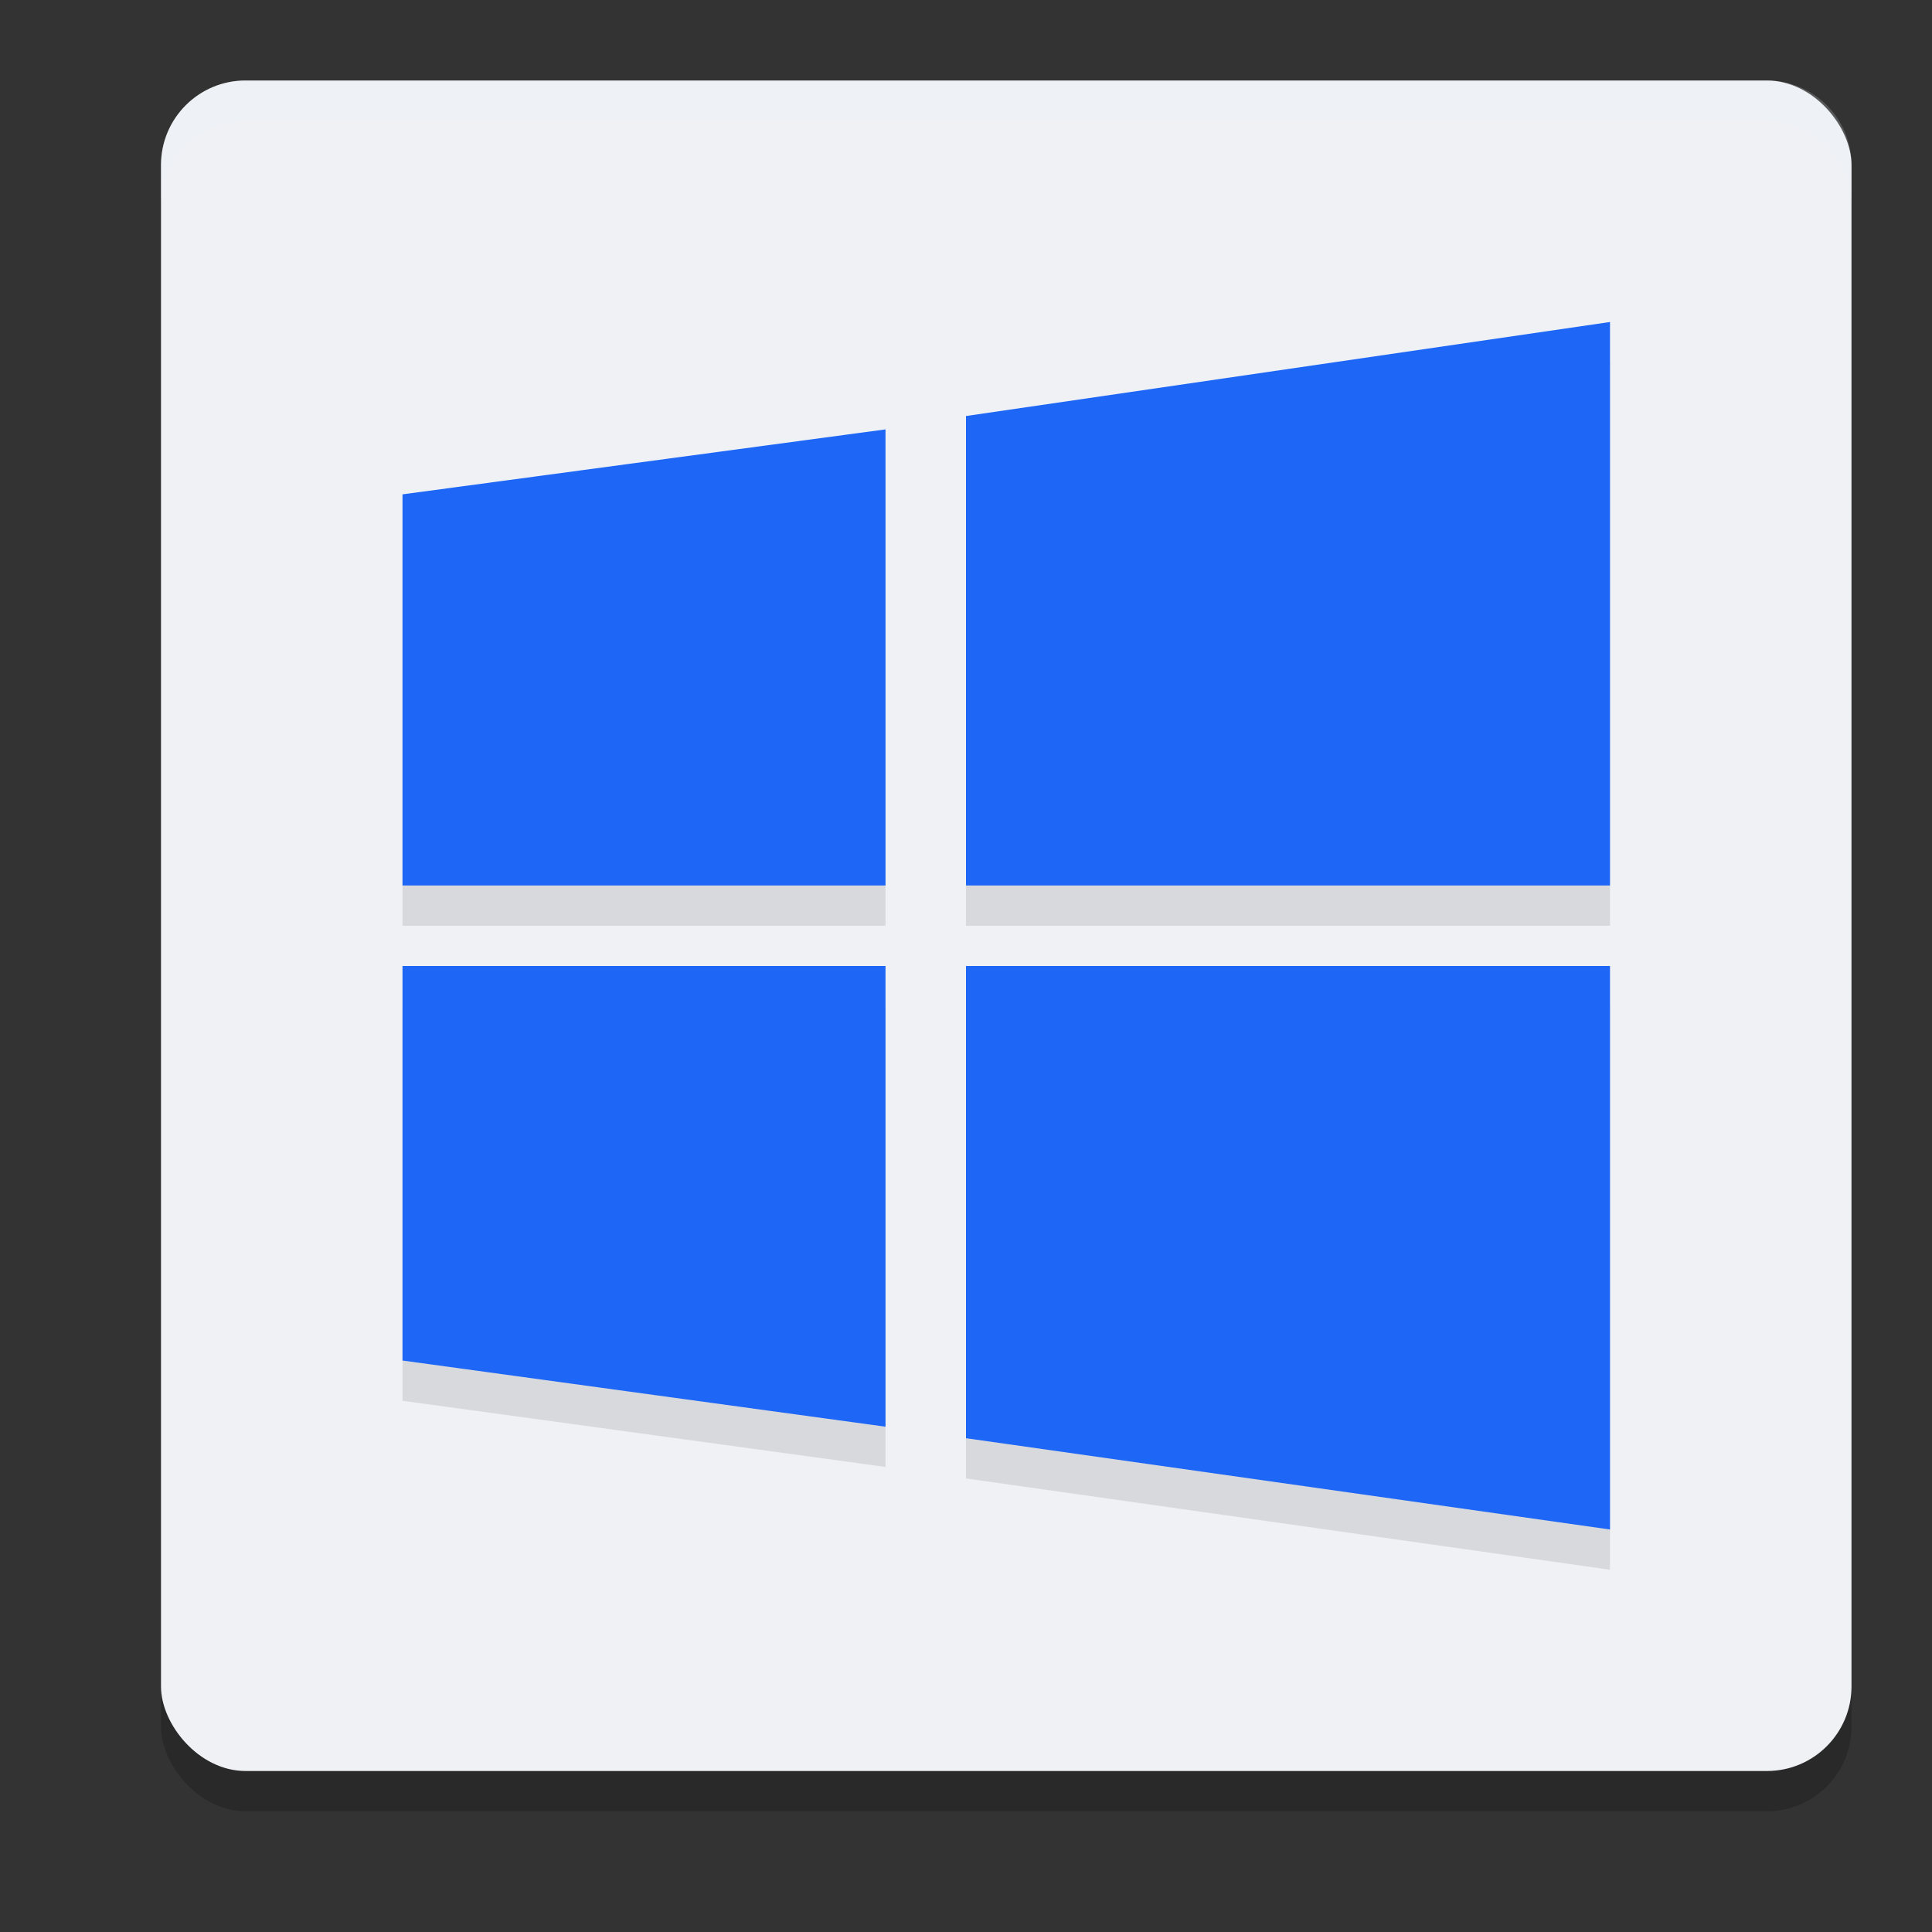 <svg xmlns="http://www.w3.org/2000/svg" width="24" height="24" version="1">
 <rect width="100%" height="100%" fill="#333333" stroke="none"/>
 <rect style="opacity:0.2" width="21" height="21" x="2" y="1.5" rx="1.05" ry="1.05"/>
 <rect style="fill:#eff1f5" width="21" height="21" x="2" y="1" rx="1.05" ry="1.05"/>
 <path style="opacity:0.1" d="M 20,4.5 12,5.668 V 11.5 h 8 z M 11,5.834 5,6.641 V 11.5 h 6 z M 5,12.5 v 4.901 l 6,0.822 V 12.5 Z m 7,0 v 5.866 L 20,19.5 v -7 z"/>
 <path style="fill:#1e66f5" d="M 20,4 12,5.168 V 11 h 8 z M 11,5.334 5,6.141 V 11 h 6 z M 5,12 v 4.901 l 6,0.822 V 12 Z m 7,0 v 5.866 L 20,19 v -7 z"/>
 <path style="fill:#eff1f5;opacity:0.2" d="M 3.051 1 C 2.469 1 2 1.469 2 2.051 L 2 2.551 C 2 1.969 2.469 1.5 3.051 1.5 L 21.949 1.5 C 22.531 1.5 23 1.969 23 2.551 L 23 2.051 C 23 1.469 22.531 1 21.949 1 L 3.051 1 z"/>
</svg>
